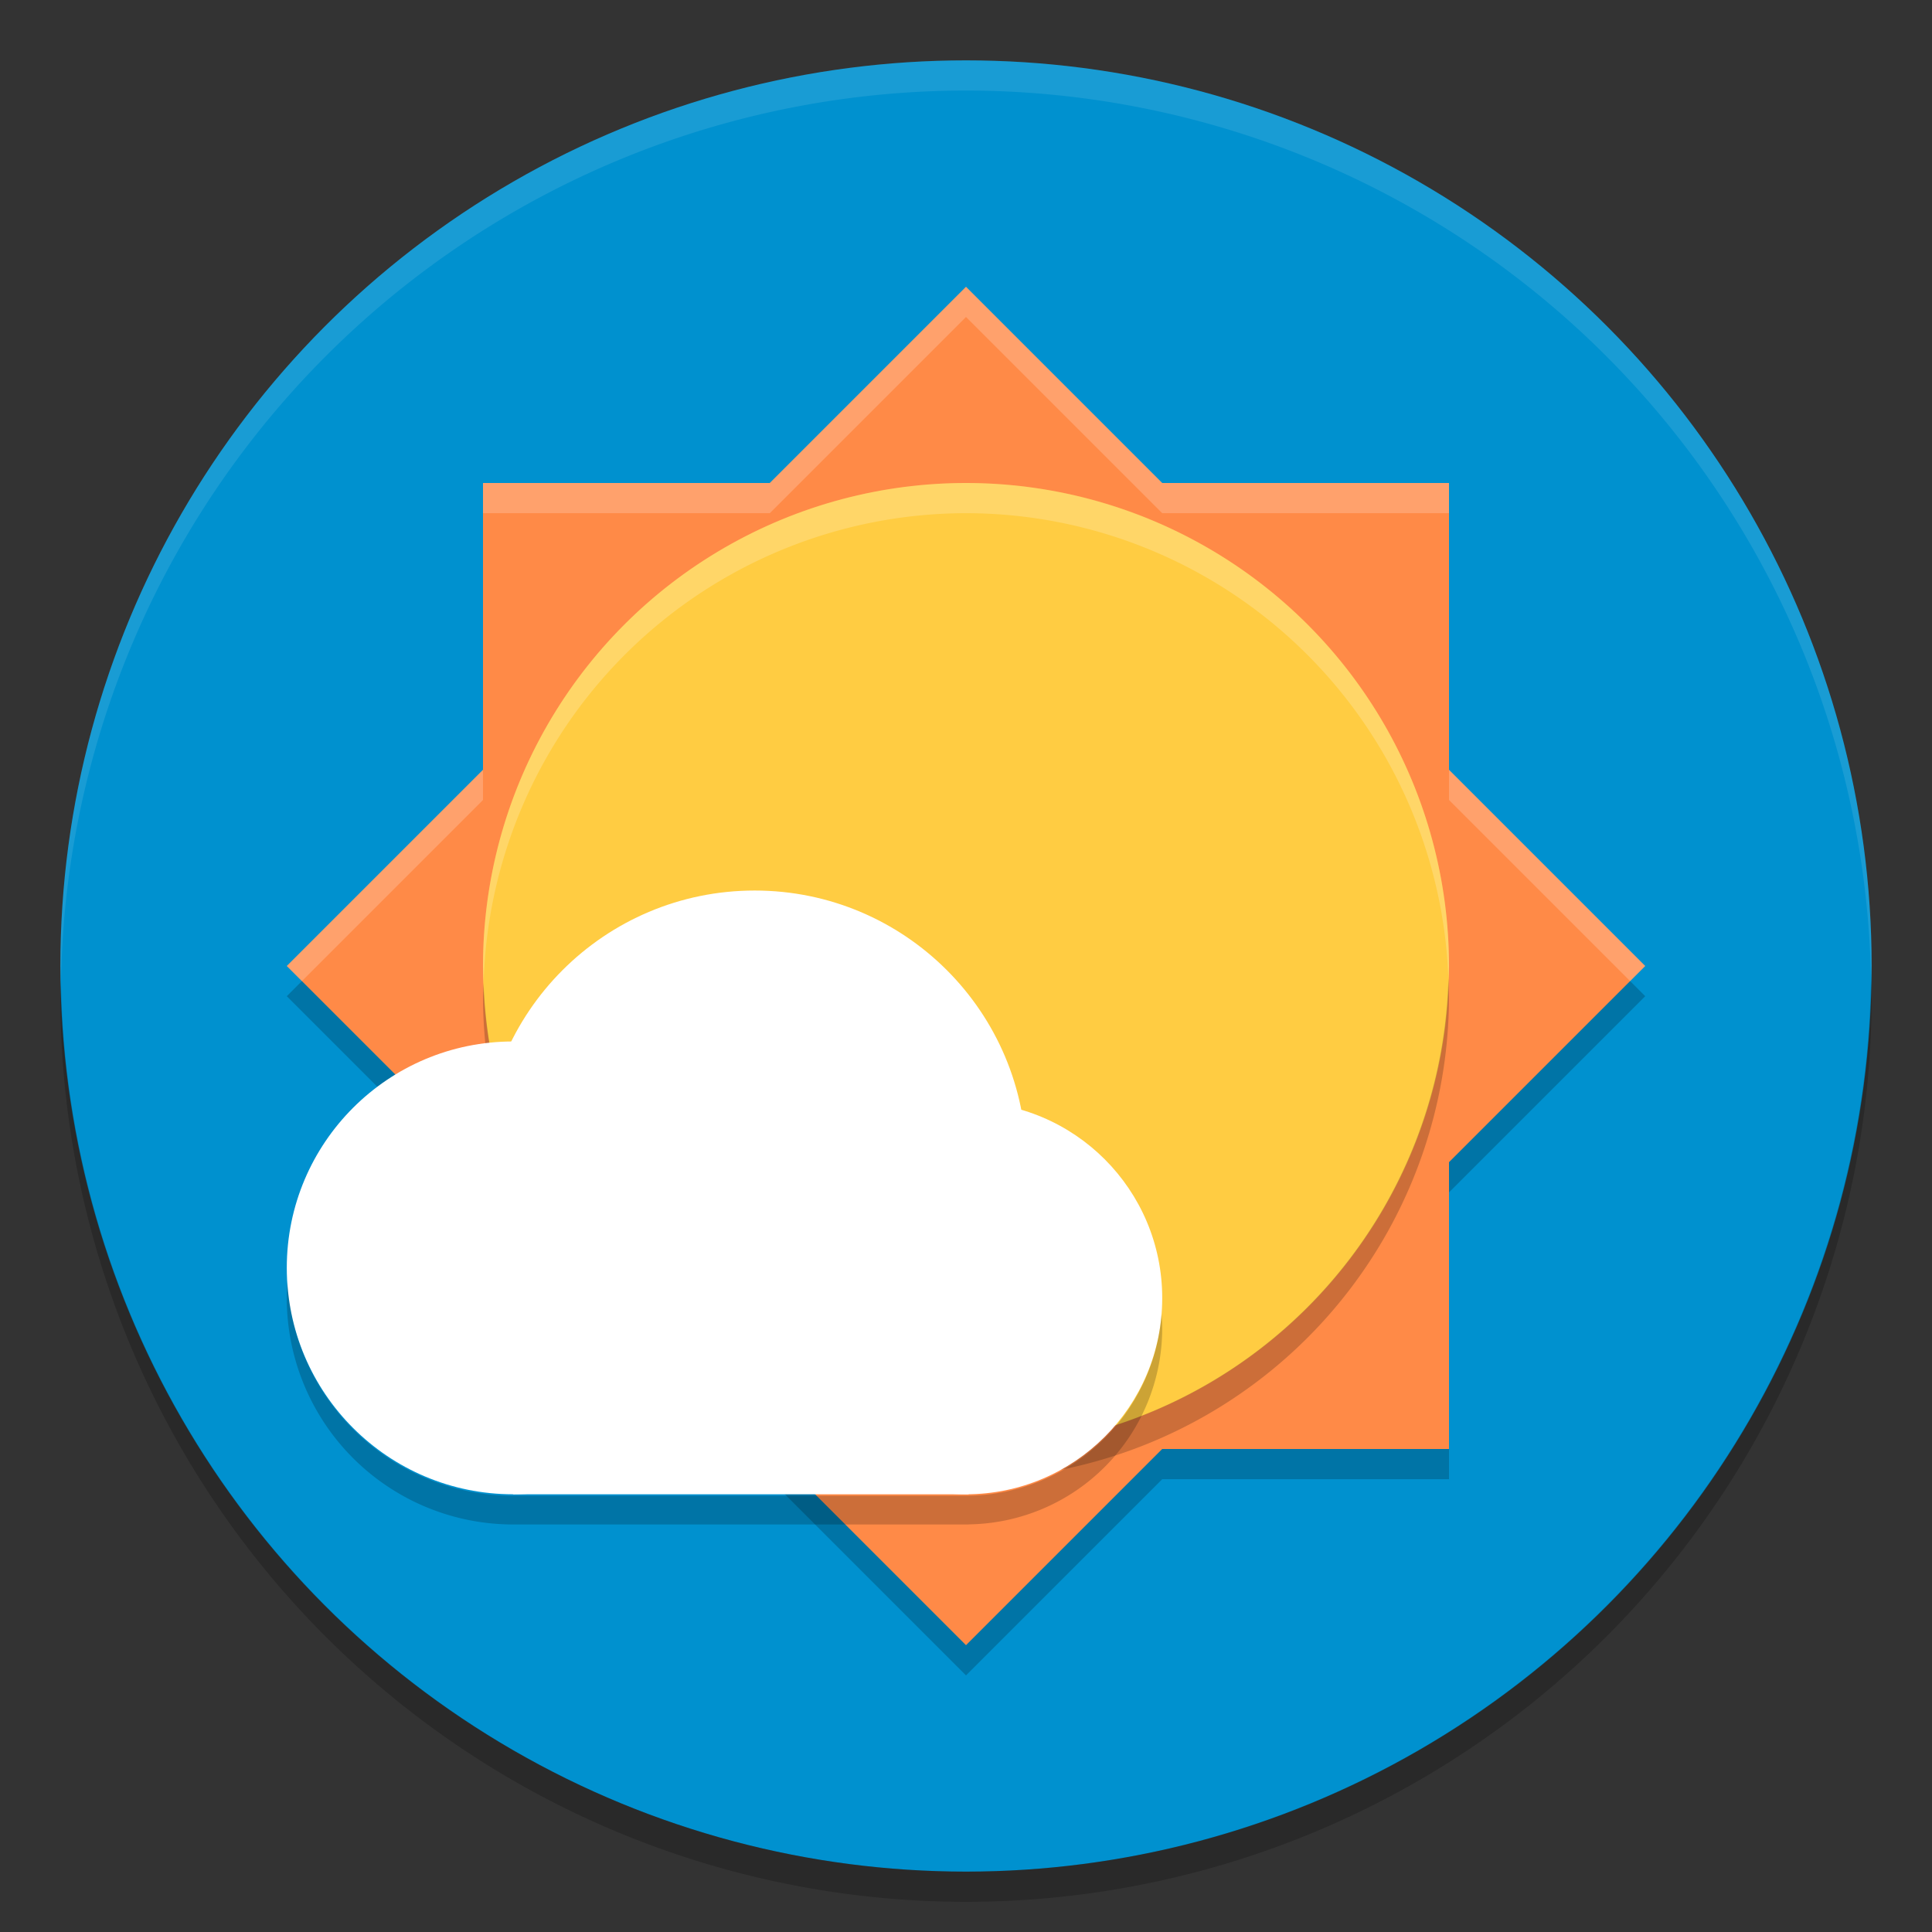 <?xml version="1.0" encoding="UTF-8" standalone="no"?>
<svg
   xmlns:dc="http://purl.org/dc/elements/1.1/"
   xmlns:cc="http://creativecommons.org/ns#"
   xmlns:rdf="http://www.w3.org/1999/02/22-rdf-syntax-ns#"
   xmlns:svg="http://www.w3.org/2000/svg"
   xmlns="http://www.w3.org/2000/svg"
   xmlns:sodipodi="http://sodipodi.sourceforge.net/DTD/sodipodi-0.dtd"
   xmlns:inkscape="http://www.inkscape.org/namespaces/inkscape"
   width="128"
   height="128"
   version="1"
   id="svg34"
   sodipodi:docname="lightcloud.svg"
   inkscape:version="0.92.2 (unknown)">
  <rect width="100%" height="100%" fill="#333333" stroke="none"/>
  <defs
     id="defs38" />
  <sodipodi:namedview
     pagecolor="#ffffff"
     bordercolor="#666666"
     borderopacity="1"
     objecttolerance="10"
     gridtolerance="10"
     guidetolerance="10"
     inkscape:pageopacity="0"
     inkscape:pageshadow="2"
     inkscape:window-width="1920"
     inkscape:window-height="1027"
     id="namedview36"
     showgrid="false"
     showguides="false"
     inkscape:zoom="4"
     inkscape:cx="38.723386"
     inkscape:cy="59.700881"
     inkscape:window-x="0"
     inkscape:window-y="25"
     inkscape:window-maximized="1"
     inkscape:current-layer="svg34"
     inkscape:guide-bbox="true"
     inkscape:snap-global="true"
     inkscape:snap-nodes="true"
     inkscape:snap-object-midpoints="false"
     inkscape:snap-midpoints="true"
     inkscape:snap-smooth-nodes="true"
     inkscape:snap-intersection-paths="true"
     inkscape:object-paths="true"
     inkscape:object-nodes="true">
    <inkscape:grid
       type="xygrid"
       id="grid106" />
  </sodipodi:namedview>
  <circle
     r="60"
     cy="64"
     cx="64"
     id="circle829"
     style="fill:#0091cf;fill-opacity:1;stroke-width:1.727" />
  <path
     style="fill:#ffffff;fill-opacity:1;stroke-width:1.727;opacity:0.1"
     d="M 64 4 A 60 60 0 0 0 4 64 A 60 60 0 0 0 4.041 65.17 A 60 60 0 0 1 64 6 A 60 60 0 0 1 123.959 64.83 A 60 60 0 0 0 124 64 A 60 60 0 0 0 64 4 z "
     id="path4665" />
  <path
     style="opacity:1;fill:#ff8a47;fill-opacity:1;stroke:none;stroke-width:0.575;stroke-miterlimit:4;stroke-dasharray:none"
     d="M 64,19 51,32 H 32 V 51 L 19,64 32,77 V 96 H 51 L 64,109 77,96 H 96 V 77 L 109,64 96,51 V 32 H 77 Z"
     id="rect1284"
     inkscape:connector-curvature="0" />
  <path
     inkscape:connector-curvature="0"
     id="path1308"
     d="M 64,19 51,32 H 32 v 2 H 51 L 64,21 77,34 H 96 V 32 H 77 Z M 32,51 19,64 20,65 32,53 Z m 64,0 v 2 l 12,12 1,-1 z"
     style="opacity:0.2;fill:#ffffff;fill-opacity:1;stroke:none;stroke-width:0.575;stroke-miterlimit:4;stroke-dasharray:none" />
  <circle
     style="opacity:1;fill:#ffcc42;fill-opacity:1;stroke:none;stroke-width:1.211;stroke-miterlimit:4;stroke-dasharray:none"
     id="path1292"
     cx="64"
     cy="64"
     r="32" />
  <path
     style="opacity:0.2;fill:#000000;fill-opacity:1;stroke:none;stroke-width:0.575;stroke-miterlimit:4;stroke-dasharray:none"
     d="m 20,65 -1,1 13,13 v -2 z m 88,0 -12,12 v 2 L 109,66 Z M 32,96 v 2 H 51 L 64,111 77,98 H 96 V 96 H 77 L 64,109 51,96 Z"
     id="path1304-3"
     inkscape:connector-curvature="0" />
  <path
     style="opacity:0.2;fill:#000000;fill-opacity:1;stroke:none;stroke-width:1.211;stroke-miterlimit:4;stroke-dasharray:none"
     d="M 95.959 64.828 A 32 32 0 0 1 64 96 A 32 32 0 0 1 32.041 65.172 A 32 32 0 0 0 32 66 A 32 32 0 0 0 64 98 A 32 32 0 0 0 96 66 A 32 32 0 0 0 95.959 64.828 z "
     id="circle1400" />
  <path
     style="opacity:0.2;fill:#ffffff;fill-opacity:1;stroke:none;stroke-width:1.211;stroke-miterlimit:4;stroke-dasharray:none"
     d="M 64 32 A 32 32 0 0 0 32 64 A 32 32 0 0 0 32.041 65.172 A 32 32 0 0 1 64 34 A 32 32 0 0 1 95.959 64.828 A 32 32 0 0 0 96 64 A 32 32 0 0 0 64 32 z "
     id="circle1407" />
  <path
     style="fill:#000000;fill-opacity:1;stroke-width:1.727;opacity:0.2"
     d="M 123.959 64.83 A 60 60 0 0 1 64 124 A 60 60 0 0 1 4.041 65.17 A 60 60 0 0 0 4 66 A 60 60 0 0 0 64 126 A 60 60 0 0 0 124 66 A 60 60 0 0 0 123.959 64.83 z "
     id="circle822" />
  <g
     id="g922"
     transform="translate(-150.697,56.652)">
    <circle
       r="15"
       cy="27.348"
       cx="184.697"
       id="path1262-97"
       style="opacity:1;fill:#ffffff;fill-opacity:1;stroke:none;stroke-width:0.726;stroke-miterlimit:4;stroke-dasharray:none" />
    <circle
       r="18"
       cy="20.348"
       cx="200.697"
       id="path1262-9-3"
       style="opacity:1;fill:#ffffff;fill-opacity:1;stroke:none;stroke-width:0.871;stroke-miterlimit:4;stroke-dasharray:none" />
    <circle
       r="13"
       cy="29.348"
       cx="214.697"
       id="path1279-6"
       style="opacity:1;fill:#ffffff;fill-opacity:1;stroke:none;stroke-width:1.039;stroke-miterlimit:4;stroke-dasharray:none" />
    <rect
       y="33.348"
       x="184.697"
       height="9"
       width="30.18"
       id="rect1348"
       style="opacity:1;fill:#ffffff;fill-opacity:1;stroke:none;stroke-width:0.719;stroke-miterlimit:4;stroke-dasharray:none" />
    <path
       style="opacity:0.2;fill:#000000;fill-opacity:1;stroke:none;stroke-width:0.726;stroke-miterlimit:4;stroke-dasharray:none"
       d="m 169.74,28.295 a 15,15 0 0 0 -0.043,1.053 15,15 0 0 0 15,15 h 30 0.18 v -0.006 a 13,13 0 0 0 12.82,-12.994 13,13 0 0 0 -0.047,-0.924 13,13 0 0 1 -12.773,12.018 v 0.006 h -0.18 -30 a 15,15 0 0 1 -14.957,-14.152 z"
       id="circle1369"
       inkscape:connector-curvature="0" />
  </g>
</svg>
